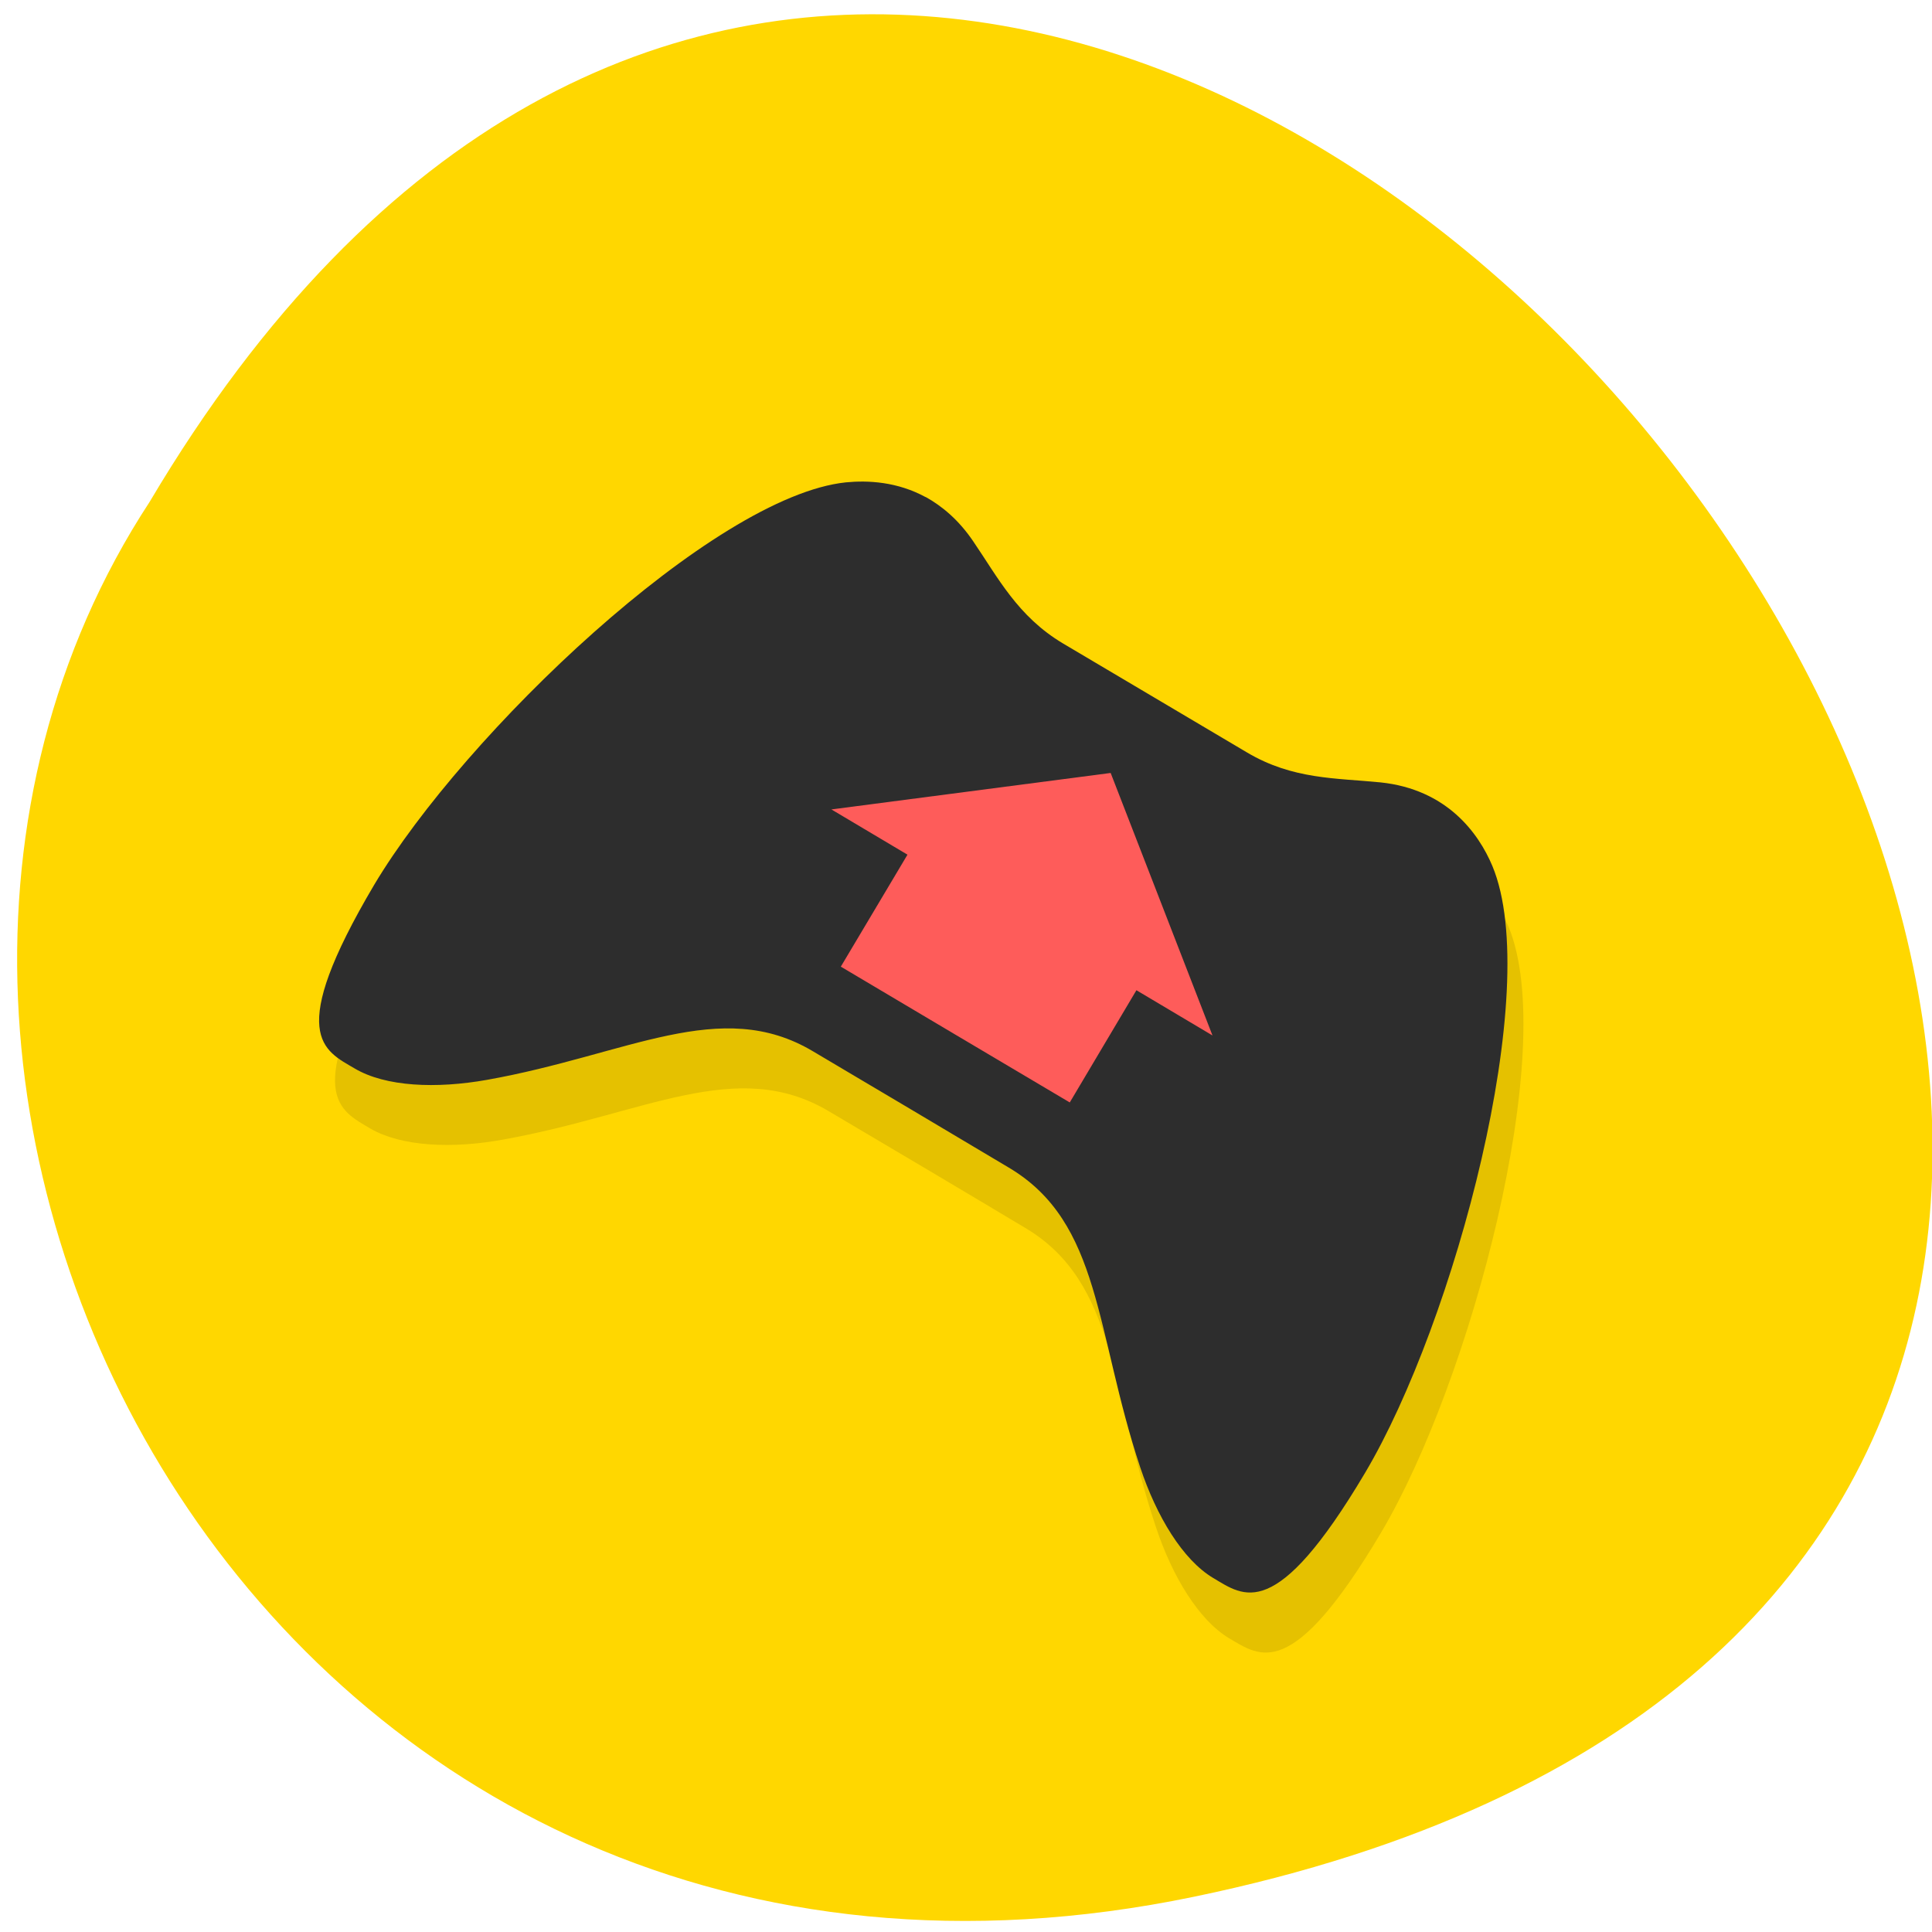 
<svg xmlns="http://www.w3.org/2000/svg" xmlns:xlink="http://www.w3.org/1999/xlink" width="24px" height="24px" viewBox="0 0 24 24" version="1.1">
<g id="surface1">
<path style=" stroke:none;fill-rule:nonzero;fill:rgb(100%,84.314%,0%);fill-opacity:1;" d="M 14.832 23.562 C 37.133 18.938 13.191 -12.879 1.859 6.234 C -3 13.656 3.363 25.941 14.832 23.562 Z M 14.832 23.562 "/>
<path style=" stroke:none;fill-rule:evenodd;fill:rgb(0%,0%,0%);fill-opacity:0.102;" d="M 11.695 6.922 C 11.348 6.734 10.984 6.711 10.703 6.738 C 9.059 6.91 5.961 9.863 4.848 11.738 C 3.734 13.609 4.223 13.793 4.602 14.02 C 4.984 14.242 5.617 14.273 6.25 14.156 C 8 13.844 9.148 13.121 10.297 13.805 C 11.109 14.285 11.922 14.766 12.73 15.25 C 13.883 15.93 13.797 17.289 14.359 18.969 C 14.562 19.582 14.891 20.125 15.27 20.352 C 15.652 20.574 16.043 20.914 17.156 19.039 C 18.266 17.168 19.375 13.031 18.738 11.508 C 18.562 11.094 18.172 10.547 17.344 10.469 C 16.789 10.41 16.258 10.43 15.688 10.094 C 14.93 9.641 14.164 9.188 13.402 8.734 C 12.836 8.398 12.594 7.922 12.281 7.461 C 12.109 7.207 11.906 7.031 11.695 6.922 Z M 11.695 6.922 "/>
<path style=" stroke:none;fill-rule:evenodd;fill:rgb(17.647%,17.647%,17.647%);fill-opacity:1;" d="M 11.5 6.176 C 11.148 5.984 10.785 5.965 10.508 5.992 C 8.859 6.164 5.766 9.117 4.648 10.992 C 3.539 12.867 4.023 13.047 4.406 13.273 C 4.789 13.5 5.418 13.527 6.051 13.414 C 7.801 13.102 8.949 12.375 10.098 13.059 C 10.91 13.539 11.723 14.023 12.531 14.504 C 13.684 15.188 13.602 16.539 14.164 18.227 C 14.367 18.836 14.691 19.375 15.07 19.602 C 15.453 19.828 15.844 20.172 16.957 18.297 C 18.07 16.422 19.176 12.285 18.539 10.758 C 18.367 10.348 17.973 9.805 17.148 9.719 C 16.594 9.664 16.059 9.684 15.492 9.348 C 14.727 8.895 13.969 8.445 13.203 7.992 C 12.641 7.656 12.398 7.176 12.086 6.719 C 11.91 6.461 11.707 6.289 11.496 6.172 Z M 11.5 6.176 "/>
<path style=" stroke:none;fill-rule:evenodd;fill:rgb(99.608%,36.078%,35.294%);fill-opacity:1;" d="M 11.867 12.852 L 10.445 12.008 L 11.273 10.617 L 10.328 10.055 L 13.797 9.602 L 15.062 12.863 L 14.117 12.301 L 13.289 13.695 Z M 11.867 12.852 "/>
</g>
</svg>
